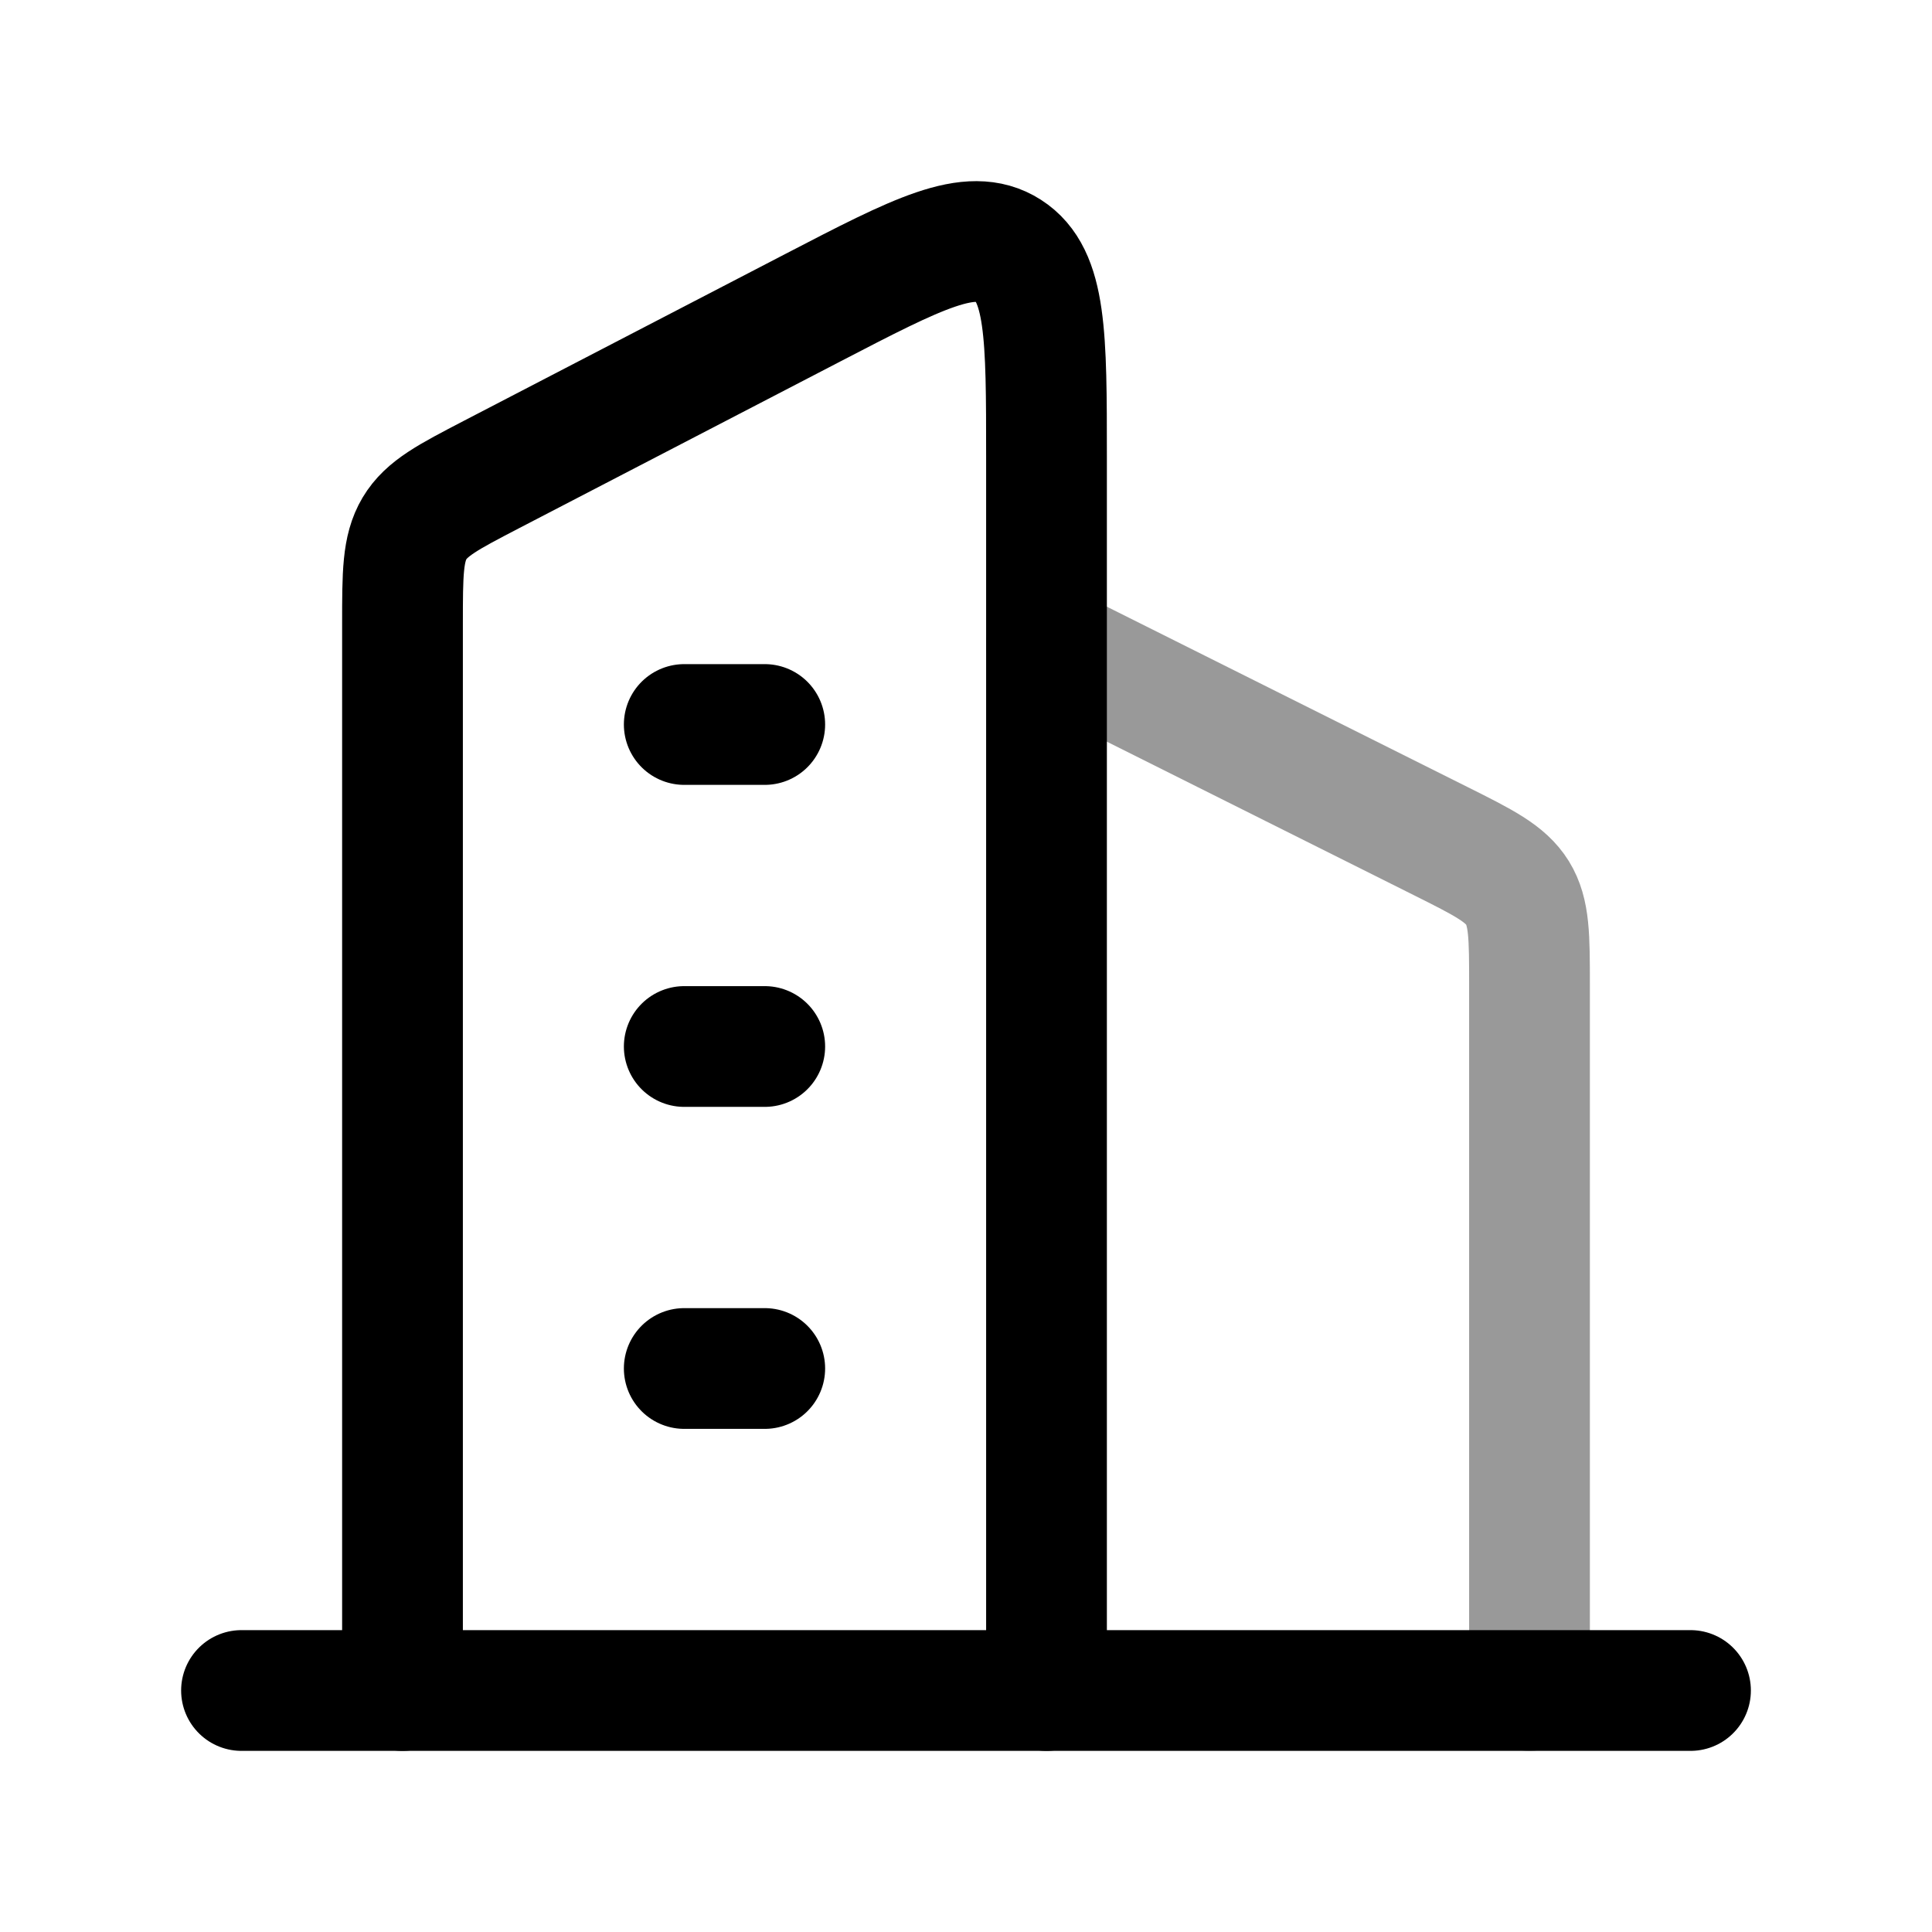 <svg width="24" height="24" viewBox="0 0 24 24" fill="none" xmlns="http://www.w3.org/2000/svg">
<path d="M3 21H21" stroke="currentColor" stroke-width="1.5" stroke-linecap="round" stroke-linejoin="round"/>
<path d="M5 21V7.751C5 7.127 5 6.815 5.149 6.564C5.299 6.313 5.568 6.174 6.106 5.894L10.106 3.818C11.403 3.145 12.052 2.809 12.526 3.113C13 3.417 13 4.17 13 5.675V21" stroke="currentColor" stroke-width="1.5" stroke-linecap="round" stroke-linejoin="round"/>
<path opacity="0.4" d="M19 21V12.236C19 11.635 19 11.334 18.851 11.092C18.701 10.851 18.432 10.716 17.894 10.447L13 8" stroke="currentColor" stroke-width="1.5" stroke-linecap="round" stroke-linejoin="round"/>
<path d="M8.5 9L9.5 9M8.5 13H9.5M8.5 17H9.5" stroke="currentColor" stroke-width="1.5" stroke-linecap="round" stroke-linejoin="round"/>
</svg>
